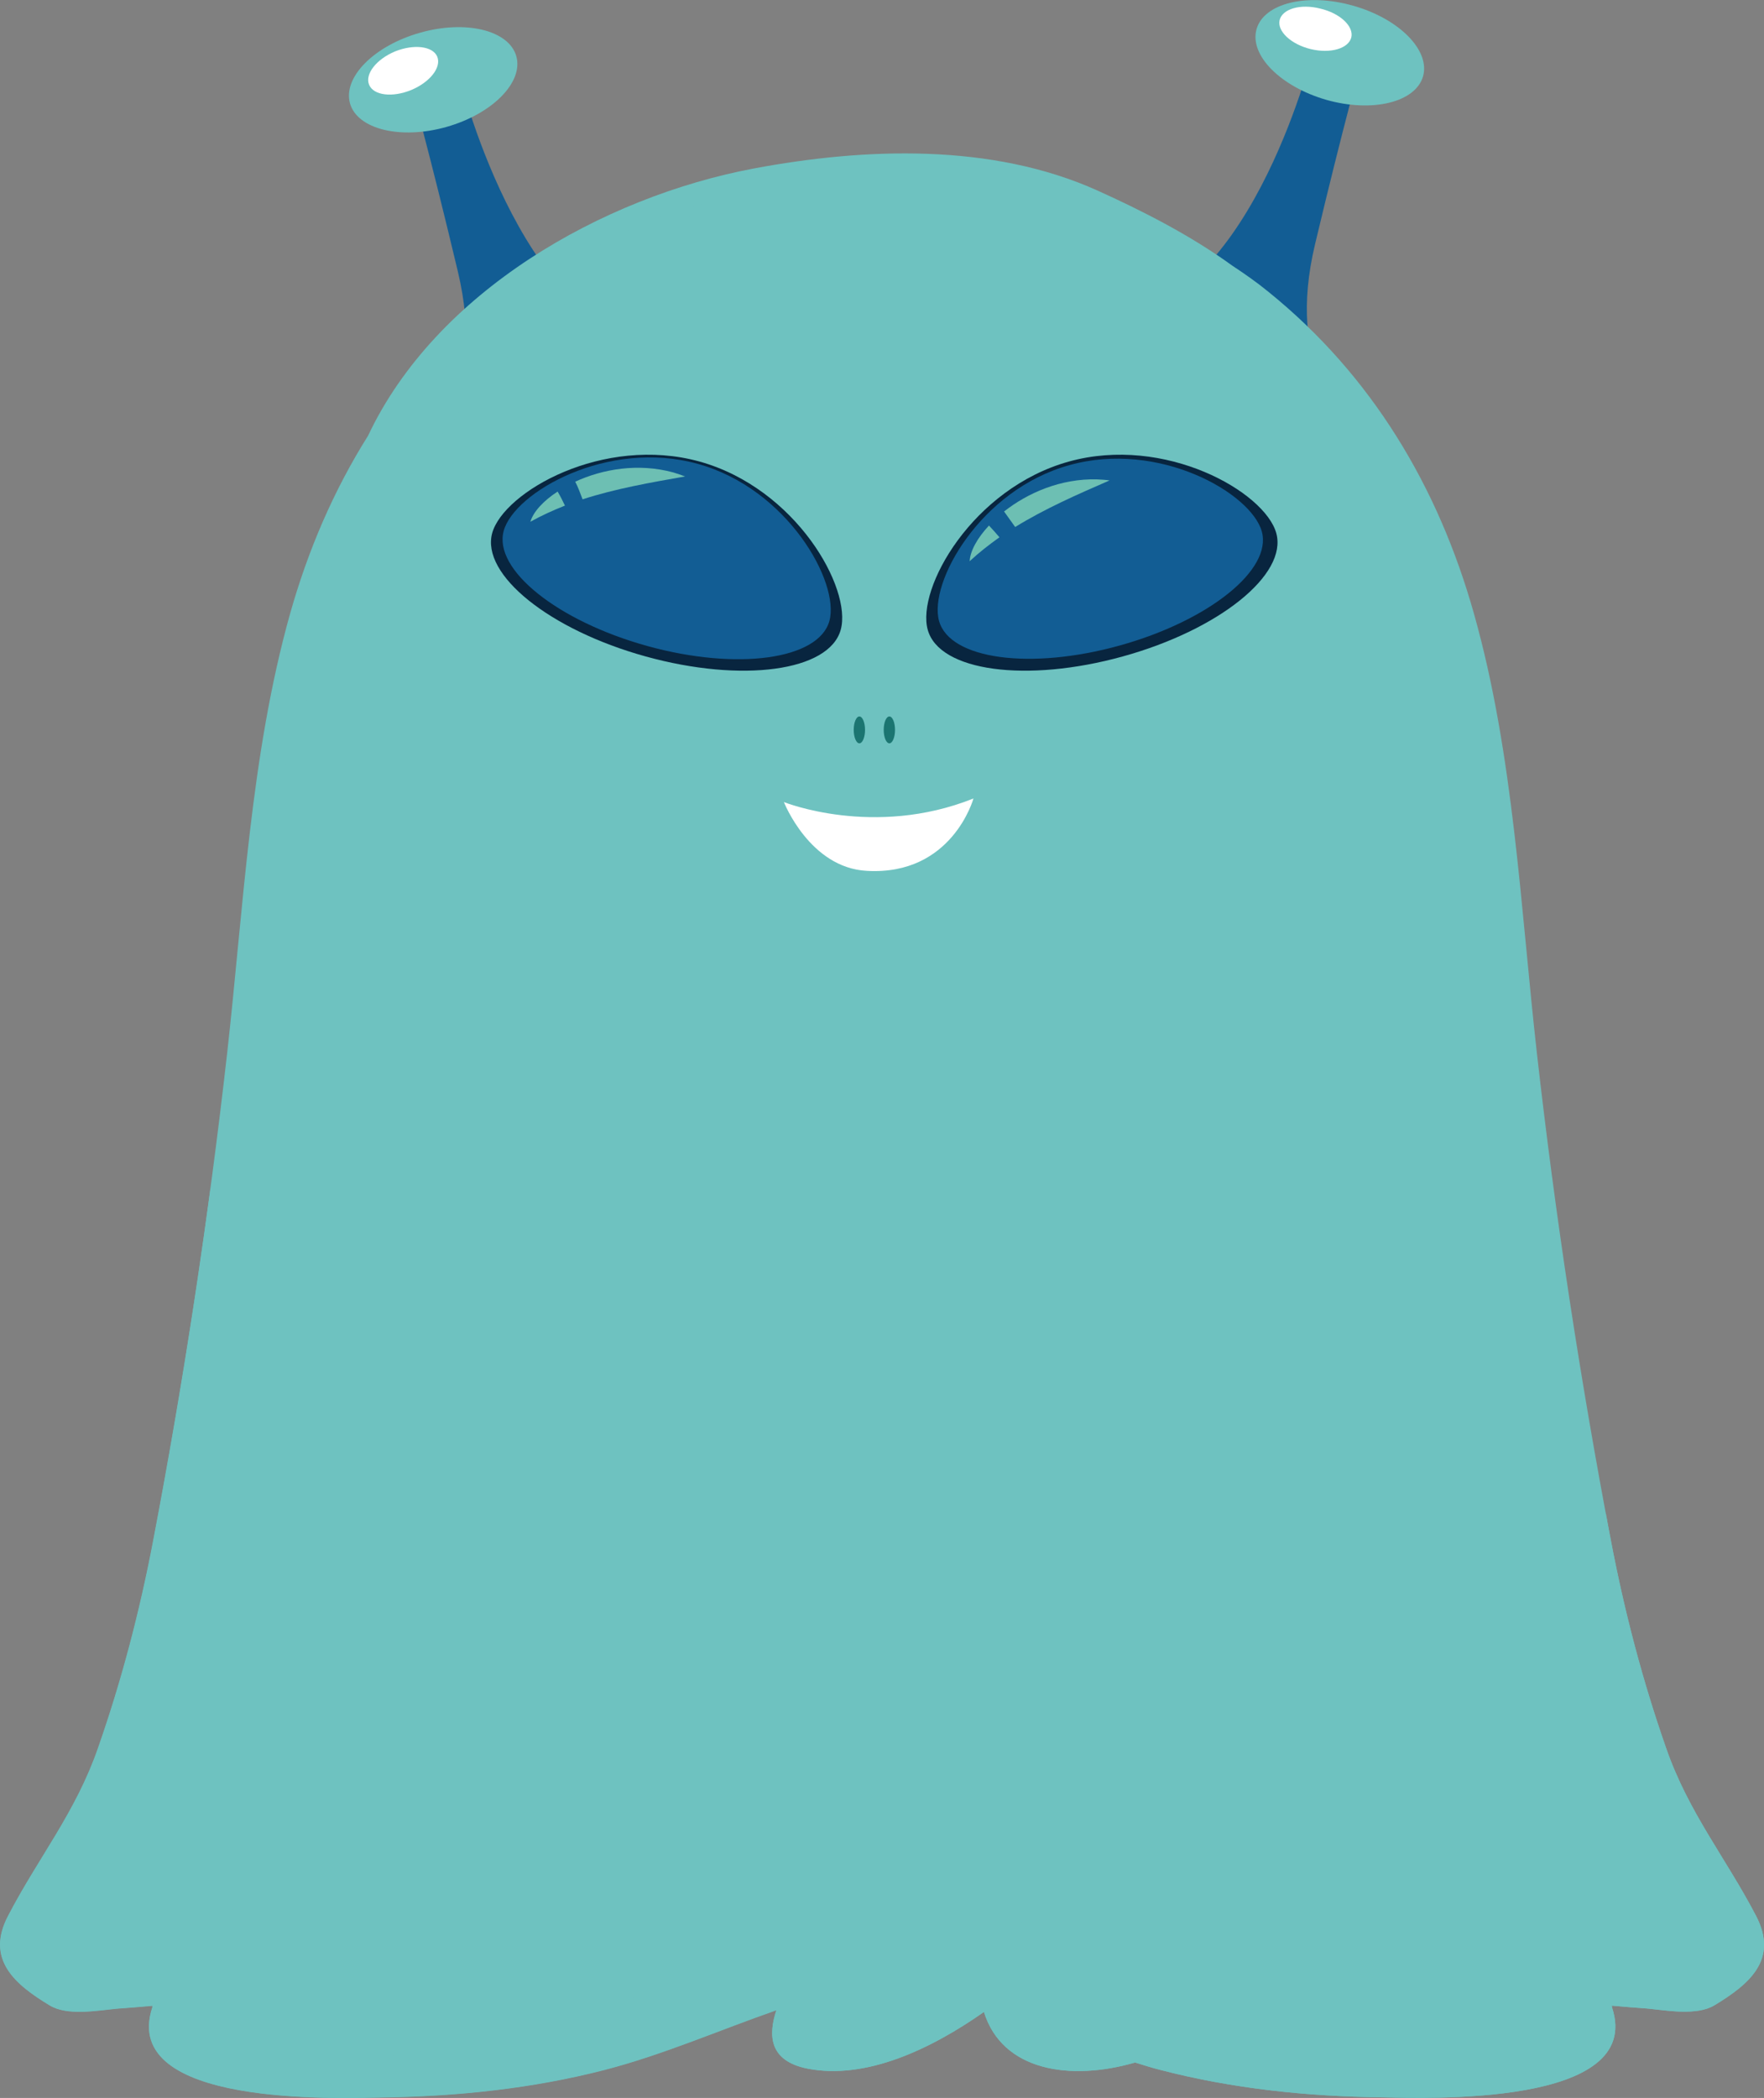 <?xml version="1.0" encoding="utf-8"?>
<!-- Generator: Adobe Illustrator 26.3.1, SVG Export Plug-In . SVG Version: 6.00 Build 0)  -->
<svg version="1.1" id="Layer_1" xmlns="http://www.w3.org/2000/svg" xmlns:xlink="http://www.w3.org/1999/xlink" x="0px" y="0px"
	 viewBox="0 0 84.12 100" style="enable-background:new 0 0 84.12 100;" xml:space="preserve">
<rect x="0" y="0" width="84.12" height="100" fill="#808080" stroke="none"/>
<style type="text/css">
	.st0{fill:#125D94;}
	.st1{fill:#6EC2C0;}
	.st2{fill:#FFFFFF;}
	.st3{fill:#08253F;}
	.st4{fill:#6DBFB3;}
	.st5{fill:#1B7571;}
</style>
<symbol  id="Cra" viewBox="-42.06 -50 84.12 100">
	<g>
		<path class="st0" d="M-21.67,29.04c0,0,2.85,2.11,1.44,8.03c-1.41,5.92-2.18,8.59-2.18,8.59l2.32,0.46c0,0,3.16-12.66,10.03-12.5
			C-10.06,33.62-16.45,28.6-21.67,29.04z"/>
		<path class="st1" d="M-17.44,47.32c0.35-1.24-1.14-2.75-3.33-3.37c-2.19-0.62-4.25-0.11-4.6,1.12c-0.35,1.24,1.14,2.75,3.34,3.37
			C-19.85,49.06-17.79,48.56-17.44,47.32z"/>
		<path class="st2" d="M-21.21,47.3c0.21-0.51-0.35-1.22-1.24-1.59c-0.9-0.37-1.8-0.26-2.01,0.25c-0.21,0.51,0.35,1.22,1.24,1.59
			C-22.32,47.91-21.42,47.8-21.21,47.3z"/>
	</g>
	<g>
		<path class="st0" d="M22.09,30.33c0,0-2.85,2.11-1.44,8.03c1.41,5.92,2.18,8.59,2.18,8.59l-2.32,0.47c0,0-3.16-12.66-10.03-12.5
			C10.48,34.91,16.87,29.89,22.09,30.33z"/>
		<path class="st1" d="M17.86,48.61c-0.35-1.24,1.14-2.74,3.33-3.37c2.19-0.62,4.25-0.12,4.61,1.12c0.35,1.24-1.14,2.75-3.34,3.37
			C20.27,50.35,18.21,49.85,17.86,48.61z"/>
		<path class="st2" d="M18.96,49.04c-0.12-0.53,0.54-1.15,1.48-1.38c0.95-0.23,1.81,0.03,1.94,0.56c0.12,0.53-0.54,1.15-1.48,1.37
			C19.96,49.83,19.09,49.58,18.96,49.04z"/>
	</g>
	<path class="st1" d="M41.68-41.32c-1.45,2.78-3.22,4.92-4.29,8c-1.13,3.23-1.99,6.52-2.63,9.88c-1.47,7.7-2.65,15.44-3.53,23.23
		c-0.78,6.91-1.1,14.22-3,20.95c-1.7,6.05-4.87,11.36-9.79,15.34c-0.56,0.46-1.15,0.87-1.74,1.26c-2.04,1.48-4.37,2.65-6.43,3.58
		c-5.04,2.27-11.09,2.04-16.38,1.05c-7.24-1.36-15.17-5.89-18.4-12.74c-1.63-2.59-2.86-5.44-3.72-8.49
		c-1.89-6.73-2.22-14.03-3-20.95c-0.88-7.79-2.06-15.53-3.53-23.23c-0.64-3.36-1.5-6.65-2.63-9.88c-1.07-3.08-2.84-5.21-4.29-8
		c-1.09-2.08,0.34-3.27,1.98-4.26c0.83-0.51,2.26-0.25,3.17-0.16c0.58,0.04,1.16,0.09,1.74,0.14c-0.01-0.03-0.01-0.05-0.01-0.08
		c-1.58-4.76,8.94-4.32,10.94-4.29c3.58,0.05,7.15,0.42,10.61,1.31c2.82,0.73,5.48,1.9,8.21,2.85C-5.43-47-5.4-48.23-3.56-48.6
		c2.79-0.55,5.9,0.93,8.42,2.7c0.87-2.81,4.1-3.31,7.21-2.41c0.39-0.12,0.79-0.25,1.19-0.35c3.46-0.9,7.03-1.27,10.61-1.31
		c2-0.03,12.52-0.47,10.94,4.29c0,0.03-0.01,0.05-0.01,0.08c0.58-0.05,1.15-0.1,1.73-0.14c0.91-0.09,2.33-0.35,3.17,0.16
		C41.34-44.59,42.77-43.41,41.68-41.32z"/>
	<path class="st1" d="M41.68-41.32c-1.45,2.78-3.22,4.92-4.29,8c-1.13,3.23-1.99,6.52-2.63,9.88c-0.09,0.45-0.17,0.9-0.25,1.35
		c0.33-3.25,0.92-6.45,2.1-9.44c0.8-2.04,3.32-7.01,0.42-8.61c-2.45-1.35-5.74,0.69-7.76,2.01c1.93-3.13,2.66-6.45-0.75-8.23
		c-3.17-1.65-8.22-1.07-11.53-0.29c-3.77,0.89-7.41,2.49-10.26,5.11c-1.02-1.52-2.19-2.89-3.51-3.96c-1.26-1.02-3.07-1.53-4.39-0.31
		c-1.77,1.64-1.8,3.92-1.27,6.12c-2.44-2-5.1-3.68-8.04-4.98c-2.37-1.04-4.86-1.66-7.38-2.24c-2.66-0.61-5.52-1.33-8.27-1.09
		c-2.68,0.23-6.65,1.18-5.4,4.68c0.35,0.98,0.96,1.89,1.69,2.73c-2.5-1.04-6.34-2.3-7.82,0.48c-0.96,1.81,0.63,4.84,1.31,6.47
		c1.36,3.25,2.17,6.54,2.75,10.02c0.94,5.61,1.38,11.26,1.57,16.93c-0.75-5.61-1.66-11.19-2.72-16.76c-0.64-3.36-1.5-6.65-2.63-9.88
		c-1.07-3.08-2.84-5.21-4.29-8c-1.09-2.08,0.34-3.27,1.98-4.26c0.83-0.51,2.26-0.25,3.17-0.16c0.58,0.04,1.16,0.09,1.74,0.14
		c-0.01-0.03-0.01-0.05-0.01-0.08c-1.58-4.76,8.94-4.32,10.94-4.29c3.58,0.05,7.15,0.42,10.61,1.31c2.82,0.73,5.48,1.9,8.21,2.85
		C-5.43-47-5.4-48.23-3.56-48.6c2.79-0.55,5.9,0.93,8.42,2.7c0.87-2.81,4.1-3.31,7.21-2.41c0.39-0.12,0.79-0.25,1.19-0.35
		c3.46-0.9,7.03-1.27,10.61-1.31c2-0.03,12.52-0.47,10.94,4.29c0,0.03-0.01,0.05-0.01,0.08c0.58-0.05,1.15-0.1,1.73-0.14
		c0.91-0.09,2.33-0.35,3.17,0.16C41.34-44.59,42.77-43.41,41.68-41.32z"/>
	<g>
		<g>
			<g>
				<path class="st1" d="M-1.04,19.59c-0.61-2.2-5.25-2.84-10.37-1.42c-5.12,1.42-8.77,4.35-8.16,6.56
					c0.61,2.2,5.92,5.22,11.04,3.81C-3.42,27.11-0.43,21.79-1.04,19.59z"/>
				<path class="st3" d="M-1.97,19.98c-0.55-1.98-4.71-2.54-9.3-1.27c-4.59,1.27-7.86,3.9-7.32,5.88c0.55,1.97,5.3,4.68,9.89,3.41
					C-4.1,26.72-1.42,21.95-1.97,19.98z"/>
				<path class="st0" d="M-2.51,20.4c-0.51-1.84-4.4-2.38-8.69-1.19c-4.29,1.19-7.35,3.65-6.84,5.49c0.51,1.84,4.96,4.38,9.25,3.19
					C-4.51,26.71-2,22.24-2.51,20.4z"/>
				<g>
					<path class="st4" d="M-14.28,26.2c1.58,0.51,3.24,0.8,4.89,1.09c-0.18,0.07-0.37,0.13-0.56,0.19
						c-1.68,0.46-3.38,0.16-4.68-0.44C-14.49,26.77-14.39,26.49-14.28,26.2z"/>
					<path class="st4" d="M-15.47,26.57c-0.69-0.45-1.16-0.97-1.3-1.44c0.54,0.3,1.09,0.55,1.65,0.77
						C-15.23,26.13-15.34,26.35-15.47,26.57z"/>
				</g>
			</g>
			<g>
				<path class="st1" d="M1.26,19.59c0.61-2.2,5.26-2.84,10.37-1.42c5.12,1.42,8.77,4.35,8.16,6.56c-0.61,2.2-5.92,5.22-11.04,3.81
					C3.64,27.11,0.64,21.79,1.26,19.59z"/>
				<path class="st3" d="M2.18,19.98c0.55-1.98,4.71-2.54,9.3-1.27c4.59,1.27,7.87,3.9,7.32,5.88c-0.55,1.97-5.31,4.68-9.89,3.41
					C4.31,26.72,1.63,21.95,2.18,19.98z"/>
				<path class="st0" d="M2.72,20.4c0.51-1.83,4.36-2.35,8.61-1.17c4.25,1.18,7.29,3.61,6.78,5.44c-0.51,1.83-4.91,4.35-9.17,3.16
					C4.69,26.66,2.21,22.23,2.72,20.4z"/>
				<g>
					<path class="st4" d="M6.35,24.88c1.41,0.87,2.96,1.55,4.5,2.22c-0.19,0.03-0.39,0.04-0.59,0.05c-1.74,0.05-3.32-0.65-4.44-1.53
						C6,25.37,6.18,25.12,6.35,24.88z"/>
					<path class="st4" d="M5.1,24.95c-0.56-0.6-0.9-1.22-0.92-1.7c0.45,0.42,0.93,0.79,1.42,1.14C5.44,24.58,5.27,24.77,5.1,24.95z"
						/>
				</g>
			</g>
		</g>
		<g>
			<path class="st5" d="M-0.81,15.21c0-0.35-0.12-0.64-0.27-0.64c-0.15,0-0.27,0.29-0.27,0.64c0,0.35,0.12,0.64,0.27,0.64
				C-0.93,15.85-0.81,15.56-0.81,15.21z"/>
			<path class="st5" d="M0.62,15.21c0-0.35-0.12-0.64-0.27-0.64c-0.15,0-0.27,0.29-0.27,0.64c0,0.35,0.12,0.64,0.27,0.64
				C0.5,15.85,0.62,15.56,0.62,15.21z"/>
		</g>
		<path class="st1" d="M-5.38,12.01c0,0,4.96-2,10.45,0.2c0,0-1.17-4.25-5.88-3.99C-3.97,8.38-5.38,12.01-5.38,12.01z"/>
		<path class="st2" d="M-4.68,11.77c0,0,4.29-1.73,9.04,0.17c0,0-1.01-3.68-5.08-3.45C-3.45,8.63-4.68,11.77-4.68,11.77z"/>
	</g>
	<path class="st1" d="M-26.24,23.07c-1.12-3.06-1.96-6.65-2.34-10.87c0,0,0.73,4.54,3.48,10.23
		C-25.48,22.63-25.86,22.84-26.24,23.07z"/>
	<path class="st1" d="M-25.3,25.37c0.39-0.35,0.79-0.69,1.19-1.03c3.09,5.67,8.18,12.05,16.4,16.11
		C-7.71,40.45-19.3,38.65-25.3,25.37z"/>
</symbol>
<use xlink:href="#Cra"  width="84.12" height="100" x="-42.06" y="-50" transform="matrix(1 0 0 -1 42.061 50)" style="overflow:visible;"/>
</svg>
